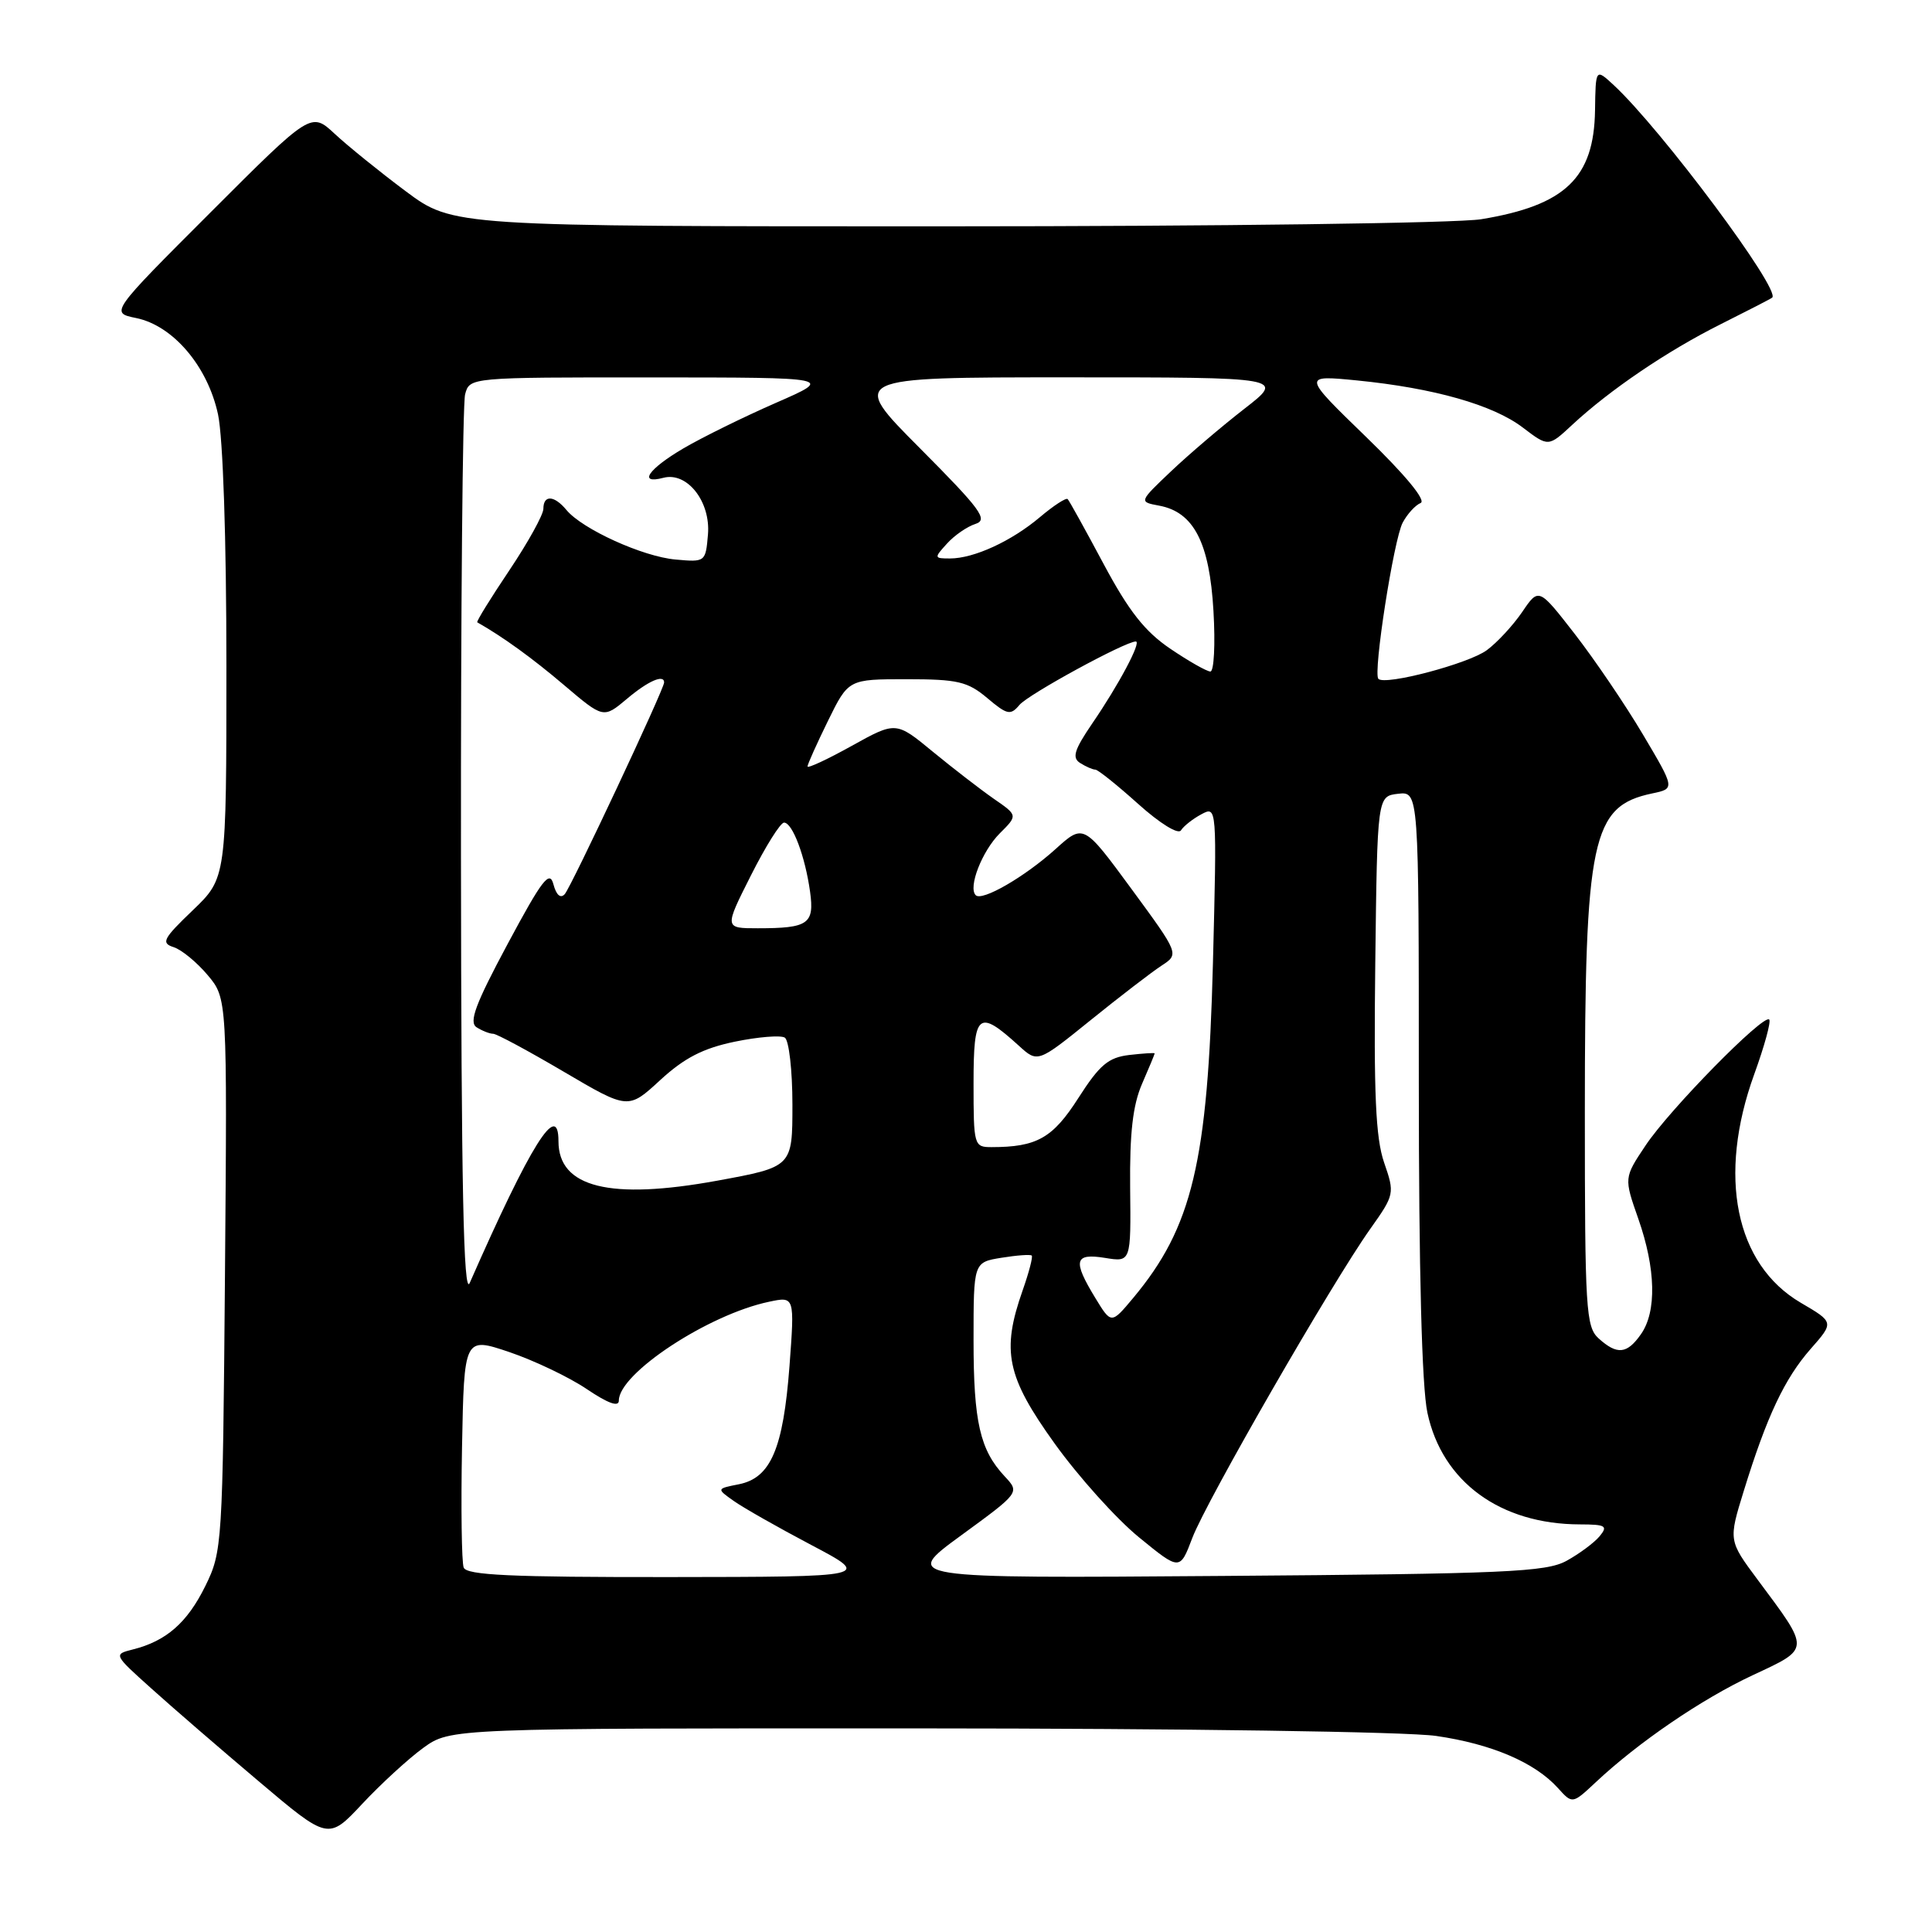 <?xml version="1.0" encoding="UTF-8" standalone="no"?>
<!DOCTYPE svg PUBLIC "-//W3C//DTD SVG 1.1//EN" "http://www.w3.org/Graphics/SVG/1.1/DTD/svg11.dtd" >
<svg xmlns="http://www.w3.org/2000/svg" xmlns:xlink="http://www.w3.org/1999/xlink" version="1.1" viewBox="0 0 256 256">
 <g >
 <path fill="currentColor"
d=" M 56.09 231.60 C 59.69 229.00 59.69 229.00 121.59 229.02 C 156.73 229.03 186.44 229.46 190.29 230.02 C 197.63 231.08 203.37 233.53 206.43 236.92 C 208.35 239.05 208.35 239.05 211.43 236.17 C 217.09 230.86 225.47 225.14 232.25 221.97 C 239.93 218.38 239.91 218.74 232.89 209.31 C 229.03 204.12 229.03 204.12 231.07 197.52 C 234.11 187.67 236.46 182.69 239.91 178.75 C 243.03 175.21 243.03 175.21 238.61 172.62 C 229.93 167.53 227.55 155.84 232.45 142.33 C 233.80 138.61 234.69 135.36 234.43 135.09 C 233.67 134.34 221.20 147.03 218.04 151.79 C 215.18 156.07 215.18 156.07 217.09 161.51 C 219.40 168.10 219.54 173.79 217.44 176.78 C 215.59 179.43 214.28 179.56 211.83 177.35 C 210.14 175.82 210.00 173.54 210.00 147.39 C 210.00 111.01 210.89 106.82 218.94 105.13 C 221.95 104.50 221.95 104.50 217.70 97.33 C 215.36 93.38 211.29 87.39 208.67 84.01 C 203.89 77.86 203.89 77.86 201.70 81.09 C 200.49 82.86 198.38 85.15 197.00 86.16 C 194.59 87.94 183.51 90.87 182.64 89.95 C 181.92 89.18 184.68 71.48 185.86 69.26 C 186.47 68.11 187.54 66.94 188.24 66.65 C 189.01 66.33 186.24 62.96 181.03 57.91 C 172.56 49.70 172.56 49.70 179.82 50.41 C 189.99 51.42 197.85 53.65 201.79 56.66 C 205.17 59.23 205.17 59.23 208.33 56.29 C 213.30 51.67 220.92 46.50 228.00 42.96 C 231.57 41.17 234.65 39.59 234.82 39.44 C 236.05 38.47 220.16 17.16 213.83 11.28 C 211.43 9.06 211.43 9.06 211.35 14.61 C 211.22 23.57 207.41 27.22 196.26 29.05 C 193.07 29.57 161.35 29.99 125.26 29.99 C 60.02 30.00 60.02 30.00 53.76 25.34 C 50.32 22.77 46.09 19.35 44.36 17.74 C 41.22 14.82 41.22 14.82 27.91 28.13 C 14.60 41.44 14.60 41.44 18.03 42.14 C 22.94 43.14 27.52 48.54 28.89 54.91 C 29.55 58.02 30.00 71.36 30.00 88.22 C 30.00 116.34 30.00 116.34 25.54 120.62 C 21.62 124.37 21.31 124.96 23.00 125.50 C 24.05 125.83 26.08 127.50 27.51 129.20 C 30.11 132.29 30.11 132.29 29.81 168.89 C 29.51 204.76 29.45 205.59 27.20 210.17 C 24.81 215.02 22.03 217.45 17.61 218.56 C 15.03 219.21 15.04 219.23 20.04 223.72 C 22.79 226.20 29.20 231.74 34.28 236.03 C 43.50 243.83 43.50 243.83 48.00 239.02 C 50.48 236.37 54.12 233.03 56.09 231.60 Z  M 61.44 207.71 C 61.17 206.99 61.07 199.83 61.22 191.78 C 61.50 177.14 61.50 177.14 67.50 179.16 C 70.79 180.28 75.41 182.48 77.75 184.06 C 80.57 185.96 82.00 186.48 82.00 185.58 C 82.00 181.98 93.85 174.18 101.90 172.49 C 105.30 171.77 105.30 171.77 104.61 181.03 C 103.78 191.97 102.13 195.82 97.92 196.67 C 94.93 197.26 94.93 197.26 97.22 198.88 C 98.47 199.77 103.10 202.40 107.50 204.72 C 115.50 208.94 115.50 208.94 88.72 208.97 C 67.71 208.99 61.83 208.72 61.44 207.71 Z  M 127.35 203.45 C 135.13 197.77 135.13 197.77 133.13 195.63 C 129.85 192.13 129.00 188.41 129.00 177.57 C 129.00 167.26 129.00 167.26 132.70 166.66 C 134.73 166.33 136.54 166.20 136.71 166.37 C 136.88 166.55 136.34 168.61 135.51 170.97 C 132.67 179.03 133.37 182.40 139.75 191.28 C 142.91 195.68 147.94 201.27 150.92 203.70 C 156.34 208.13 156.34 208.13 157.99 203.78 C 159.84 198.91 176.47 170.02 181.55 162.86 C 184.79 158.29 184.82 158.15 183.40 154.04 C 182.28 150.79 182.02 144.94 182.23 127.68 C 182.50 105.50 182.50 105.50 185.25 105.18 C 188.00 104.87 188.00 104.87 188.00 143.38 C 188.00 168.34 188.40 183.77 189.14 187.20 C 191.09 196.35 198.80 201.98 209.37 201.99 C 212.77 202.00 213.09 202.19 211.95 203.57 C 211.23 204.43 209.26 205.89 207.57 206.82 C 204.86 208.30 199.57 208.54 162.03 208.82 C 119.56 209.14 119.56 209.14 127.35 203.45 Z  M 145.13 171.98 C 142.11 167.03 142.36 166.02 146.43 166.68 C 149.86 167.24 149.86 167.24 149.75 157.37 C 149.68 150.14 150.10 146.46 151.32 143.63 C 152.25 141.50 153.00 139.68 153.00 139.58 C 153.00 139.48 151.49 139.58 149.64 139.79 C 146.86 140.12 145.71 141.09 142.89 145.49 C 139.49 150.81 137.38 152.00 131.37 152.00 C 129.06 152.00 129.00 151.78 129.00 143.53 C 129.00 134.18 129.61 133.67 135.00 138.56 C 137.50 140.84 137.50 140.84 144.52 135.17 C 148.38 132.05 152.60 128.81 153.90 127.96 C 156.26 126.42 156.26 126.42 149.92 117.78 C 143.58 109.15 143.58 109.15 139.85 112.52 C 135.78 116.19 130.13 119.46 129.29 118.62 C 128.25 117.59 130.12 112.79 132.47 110.43 C 134.87 108.04 134.87 108.04 131.68 105.84 C 129.93 104.62 126.30 101.82 123.61 99.61 C 118.72 95.58 118.72 95.58 112.86 98.83 C 109.64 100.62 107.00 101.85 107.00 101.56 C 107.00 101.28 108.22 98.56 109.71 95.52 C 112.42 90.00 112.42 90.00 120.13 90.00 C 126.90 90.00 128.21 90.31 130.81 92.49 C 133.46 94.73 133.90 94.82 135.08 93.41 C 136.24 92.01 149.10 85.00 150.50 85.00 C 151.29 85.00 148.24 90.74 144.73 95.86 C 142.34 99.37 142.02 100.40 143.12 101.10 C 143.88 101.58 144.79 101.98 145.14 101.98 C 145.49 101.99 148.05 104.04 150.82 106.53 C 153.68 109.10 156.12 110.61 156.48 110.03 C 156.83 109.47 158.04 108.51 159.18 107.90 C 161.25 106.79 161.25 106.79 160.72 127.65 C 160.04 154.00 157.99 162.60 150.16 171.98 C 147.25 175.46 147.25 175.46 145.13 171.98 Z  M 61.08 113.50 C 61.05 81.05 61.30 53.49 61.63 52.25 C 62.23 50.00 62.23 50.00 86.37 50.01 C 110.50 50.02 110.50 50.02 102.81 53.38 C 98.58 55.23 93.07 57.94 90.56 59.41 C 85.89 62.15 84.49 64.21 87.91 63.31 C 91.05 62.49 94.17 66.46 93.81 70.81 C 93.50 74.47 93.46 74.50 89.51 74.14 C 85.18 73.76 77.17 70.12 75.06 67.58 C 73.44 65.62 72.00 65.54 72.00 67.42 C 72.00 68.20 69.97 71.87 67.49 75.57 C 65.00 79.28 63.09 82.37 63.24 82.46 C 66.63 84.38 70.53 87.20 74.73 90.77 C 79.96 95.21 79.96 95.21 83.06 92.61 C 85.86 90.24 88.00 89.30 88.00 90.43 C 88.00 91.31 75.68 117.54 74.83 118.48 C 74.27 119.10 73.71 118.60 73.33 117.17 C 72.83 115.25 71.83 116.56 67.27 125.07 C 62.99 133.05 62.10 135.45 63.15 136.12 C 63.89 136.59 64.88 136.98 65.35 136.98 C 65.82 136.99 70.03 139.26 74.72 142.02 C 83.24 147.03 83.24 147.03 87.49 143.11 C 90.68 140.18 93.16 138.90 97.36 138.03 C 100.45 137.39 103.43 137.15 103.99 137.49 C 104.54 137.84 105.00 141.83 105.00 146.37 C 105.00 154.62 105.00 154.62 95.02 156.45 C 80.82 159.04 74.00 157.35 74.00 151.22 C 74.00 145.74 70.33 151.60 62.24 170.00 C 61.42 171.86 61.12 157.29 61.08 113.50 Z  M 99.50 116.00 C 101.44 112.15 103.41 109.00 103.89 109.00 C 105.01 109.00 106.69 113.48 107.34 118.17 C 107.93 122.43 107.11 123.00 100.41 123.00 C 95.97 123.00 95.97 123.00 99.50 116.00 Z  M 155.07 85.96 C 151.70 83.68 149.57 80.97 146.24 74.74 C 143.82 70.21 141.68 66.34 141.47 66.13 C 141.26 65.92 139.60 67.00 137.79 68.53 C 134.01 71.72 129.04 74.00 125.88 74.00 C 123.76 74.00 123.75 73.93 125.48 72.03 C 126.46 70.94 128.16 69.77 129.26 69.42 C 130.97 68.87 129.96 67.50 121.89 59.39 C 112.54 50.00 112.54 50.00 141.40 50.00 C 170.26 50.00 170.26 50.00 164.88 54.17 C 161.92 56.47 157.56 60.18 155.20 62.42 C 150.90 66.50 150.90 66.50 153.59 67.00 C 158.18 67.85 160.27 71.89 160.79 80.96 C 161.05 85.38 160.86 88.99 160.38 88.98 C 159.90 88.97 157.50 87.61 155.07 85.96 Z "/>
</g>
</svg>